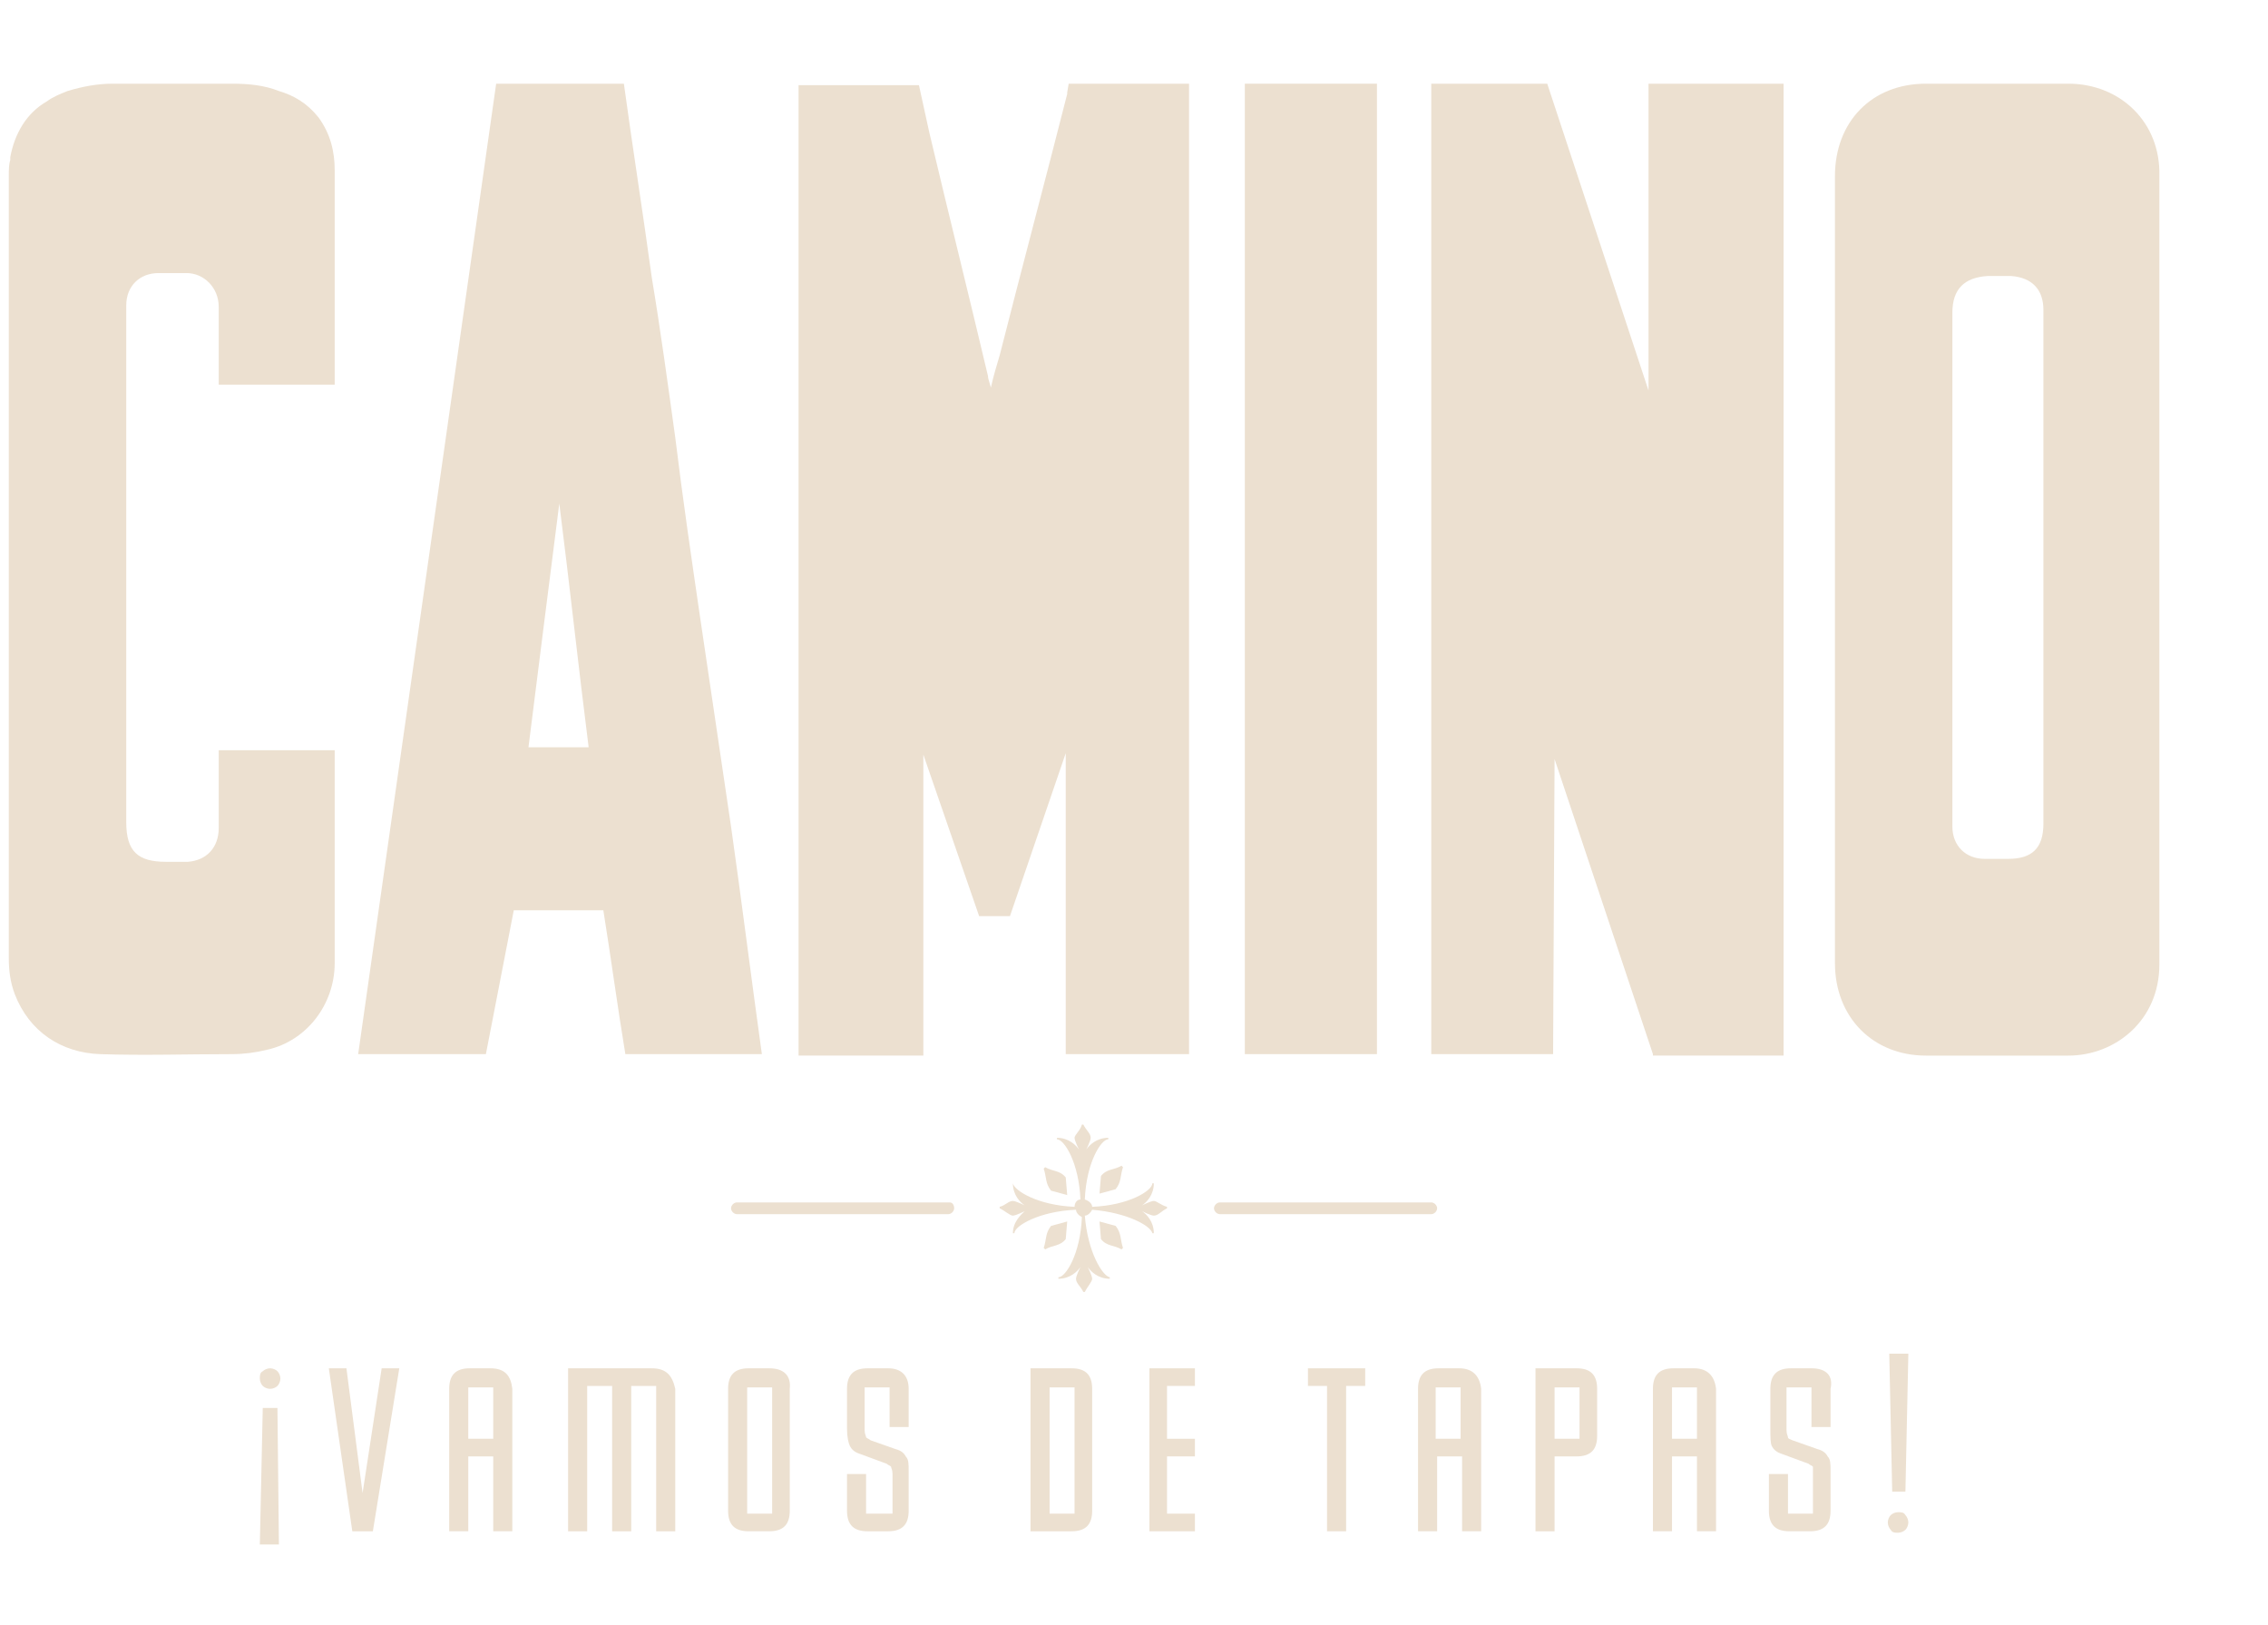 <?xml version="1.0" encoding="utf-8"?>
<!-- Generator: Adobe Illustrator 27.6.1, SVG Export Plug-In . SVG Version: 6.00 Build 0)  -->
<svg version="1.1" id="Layer_1" xmlns="http://www.w3.org/2000/svg" xmlns:xlink="http://www.w3.org/1999/xlink" x="0px" y="0px"
	 viewBox="0 0 154.5 110.7" style="enable-background:new 0 0 154.5 110.7;" xml:space="preserve">
<style type="text/css">
	.st0{clip-path:url(#SVGID_00000025434899863993544640000016076724434289025705_);fill:#ece0d0;}
	.st1{fill:#ece0d0;}
</style>
<g>
	<g>
		<defs>
			<rect id="SVGID_1_" x="-40.2" y="4" width="234.8" height="102.7"/>
		</defs>
		<clipPath id="SVGID_00000074423927677049344420000013810394140064300945_">
			<use xlink:href="#SVGID_1_"  style="overflow:visible;"/>
		</clipPath>
		<path style="clip-path:url(#SVGID_00000074423927677049344420000013810394140064300945_);fill:#ece0d0;" d="M18.4,93.2
			c-0.2,0-0.4,0.1-0.5,0.2c-0.2,0.1-0.2,0.3-0.2,0.5c0,0.2,0.1,0.4,0.2,0.5c0.1,0.1,0.3,0.2,0.5,0.2c0.2,0,0.4-0.1,0.5-0.2
			c0.1-0.1,0.2-0.3,0.2-0.5c0-0.2-0.1-0.4-0.2-0.5C18.8,93.3,18.6,93.2,18.4,93.2"/>
		<polygon style="clip-path:url(#SVGID_00000074423927677049344420000013810394140064300945_);fill:#ece0d0;" points="24.7,101.7 
			23.6,93.2 22.4,93.2 24,104.3 25.4,104.3 27.2,93.2 26,93.2 		"/>
		<path style="clip-path:url(#SVGID_00000074423927677049344420000013810394140064300945_);fill:#ece0d0;" d="M33.4,93.2h-1.4
			c-1,0-1.4,0.5-1.4,1.4v9.7h1.3v-5.1h1.7v5.1h1.3v-9.7C34.8,93.7,34.4,93.2,33.4,93.2 M33.6,98h-1.7v-3.5h1.7V98z"/>
		<path style="clip-path:url(#SVGID_00000074423927677049344420000013810394140064300945_);fill:#ece0d0;" d="M44.4,93.2h-5.7v11.1
			h1.3v-9.9h1.7v9.9h1.3v-9.9h1.7v9.9h1.3v-9.7C45.8,93.7,45.4,93.2,44.4,93.2"/>
		<path style="clip-path:url(#SVGID_00000074423927677049344420000013810394140064300945_);fill:#ece0d0;" d="M52.4,93.2h-1.4
			c-1,0-1.4,0.5-1.4,1.4v8.3c0,1,0.5,1.4,1.4,1.4h1.4c1,0,1.4-0.5,1.4-1.4v-8.3C53.9,93.7,53.4,93.2,52.4,93.2 M52.6,103.1h-1.7
			v-8.6h1.7V103.1z"/>
		<path style="clip-path:url(#SVGID_00000074423927677049344420000013810394140064300945_);fill:#ece0d0;" d="M60.5,93.2h-1.4
			c-1,0-1.4,0.5-1.4,1.4v2.7c0,0.6,0.1,1,0.2,1.2c0.1,0.2,0.3,0.4,0.6,0.5l1.9,0.7c0.1,0.1,0.2,0.1,0.3,0.2c0,0.1,0.1,0.2,0.1,0.5
			v2.7H59v-2.7h-1.3v2.5c0,1,0.5,1.4,1.4,1.4h1.4c1,0,1.4-0.5,1.4-1.4v-2.7c0-0.5,0-0.8-0.2-1c-0.1-0.2-0.3-0.4-0.7-0.5l-1.7-0.6
			C59.2,98,59.1,98,59,97.9c0-0.1-0.1-0.2-0.1-0.5v-2.9h1.7v2.7h1.3v-2.6C61.9,93.7,61.4,93.2,60.5,93.2"/>
		<path style="clip-path:url(#SVGID_00000074423927677049344420000013810394140064300945_);fill:#ece0d0;" d="M73,93.2h-2.8v11.1H73
			c1,0,1.4-0.5,1.4-1.4v-8.3C74.4,93.7,74,93.2,73,93.2 M73.2,103.1h-1.7v-8.6h1.7V103.1z"/>
		<polygon style="clip-path:url(#SVGID_00000074423927677049344420000013810394140064300945_);fill:#ece0d0;" points="79.5,94.4 
			81.4,94.4 81.4,93.2 78.3,93.2 78.3,104.3 81.4,104.3 81.4,103.1 79.5,103.1 79.5,99.2 81.4,99.2 81.4,98 79.5,98 		"/>
		<polygon style="clip-path:url(#SVGID_00000074423927677049344420000013810394140064300945_);fill:#ece0d0;" points="89.1,94.4 
			90.4,94.4 90.4,104.3 91.7,104.3 91.7,94.4 93,94.4 93,93.2 89.1,93.2 		"/>
		<path style="clip-path:url(#SVGID_00000074423927677049344420000013810394140064300945_);fill:#ece0d0;" d="M99.4,93.2H98
			c-1,0-1.4,0.5-1.4,1.4v9.7h1.3v-5.1h1.7v5.1h1.3v-9.7C100.8,93.7,100.3,93.2,99.4,93.2 M99.5,98h-1.7v-3.5h1.7V98z"/>
		<path style="clip-path:url(#SVGID_00000074423927677049344420000013810394140064300945_);fill:#ece0d0;" d="M107.4,93.2h-2.8v11.1
			h1.3v-5.1h1.5c1,0,1.4-0.5,1.4-1.4v-3.2C108.8,93.7,108.4,93.2,107.4,93.2 M107.6,98h-1.7v-3.5h1.7V98z"/>
		<path style="clip-path:url(#SVGID_00000074423927677049344420000013810394140064300945_);fill:#ece0d0;" d="M115.4,93.2H114
			c-1,0-1.4,0.5-1.4,1.4v9.7h1.3v-5.1h1.7v5.1h1.3v-9.7C116.8,93.7,116.3,93.2,115.4,93.2 M115.6,98h-1.7v-3.5h1.7V98z"/>
		<path style="clip-path:url(#SVGID_00000074423927677049344420000013810394140064300945_);fill:#ece0d0;" d="M123.4,93.2h-1.4
			c-1,0-1.4,0.5-1.4,1.4v2.7c0,0.6,0,1,0.1,1.2c0.1,0.2,0.3,0.4,0.6,0.5l1.9,0.7c0.1,0.1,0.2,0.1,0.3,0.2c0,0.1,0,0.2,0,0.5v2.7
			h-1.7v-2.7h-1.3v2.5c0,1,0.5,1.4,1.4,1.4h1.4c1,0,1.4-0.5,1.4-1.4v-2.7c0-0.5,0-0.8-0.2-1c-0.1-0.2-0.3-0.4-0.7-0.5l-1.7-0.6
			c-0.2-0.1-0.3-0.1-0.3-0.2c0-0.1-0.1-0.2-0.1-0.5v-2.9h1.7v2.7h1.3v-2.6C124.9,93.7,124.4,93.2,123.4,93.2"/>
		<polygon style="clip-path:url(#SVGID_00000074423927677049344420000013810394140064300945_);fill:#ece0d0;" points="129.8,101.6 
			130,92.2 128.7,92.2 128.9,101.6 		"/>
		<path style="clip-path:url(#SVGID_00000074423927677049344420000013810394140064300945_);fill:#ece0d0;" d="M129.3,103
			c-0.2,0-0.4,0.1-0.5,0.2c-0.1,0.1-0.2,0.3-0.2,0.5c0,0.2,0.1,0.4,0.2,0.5c0.1,0.2,0.3,0.2,0.5,0.2c0.2,0,0.4-0.1,0.5-0.2
			c0.1-0.1,0.2-0.3,0.2-0.5c0-0.2-0.1-0.4-0.2-0.5C129.7,103,129.5,103,129.3,103"/>
		<path style="clip-path:url(#SVGID_00000074423927677049344420000013810394140064300945_);fill:#ece0d0;" d="M140.9,5.7
			c-3.2,0-6.5,0-9.7,0c-3.7,0-6.2,2.6-6.2,6.3c0,8.8,0,17.8,0,26.6c0,8.8,0,18.1,0,27c0,3.7,2.6,6.3,6.2,6.3c3.2,0,6.5,0,9.7,0
			c3.2,0,6.2-2.4,6.2-6.2c0-17.7,0-36,0-53.7C147.2,8.3,144.4,5.7,140.9,5.7 M139.2,56.1c0,1.7-0.8,2.4-2.4,2.4c-0.5,0-1.1,0-1.6,0
			c-1.3,0-2.2-0.9-2.2-2.2c0-3.1,0-6.2,0-9.2c0-8.6,0-17.2,0-25.8c0-1.6,0.8-2.4,2.4-2.5c0.5,0,1.1,0,1.6,0c1.4,0.1,2.2,0.9,2.2,2.3
			c0,5.9,0,11.8,0,17.6C139.2,44.5,139.2,50.3,139.2,56.1"/>
		<path style="clip-path:url(#SVGID_00000074423927677049344420000013810394140064300945_);fill:#ece0d0;" d="M22.8,51.9v-0.8h-7.9
			c0,1.8,0,3.5,0,5.3c0,1.3-0.8,2.2-2.1,2.3c-0.5,0-1,0-1.5,0c-1.9,0-2.7-0.7-2.7-2.7V22.8c0-0.7,0-1.3,0-2c0-1.3,0.9-2.2,2.2-2.2
			c0.6,0,1.3,0,1.9,0c1.2,0,2.2,1,2.2,2.3c0,1.2,0,2.5,0,3.7v1.6h7.9v-0.8c0-4.6,0-9.2,0-13.8c0-1.3-0.3-2.5-1.1-3.6
			C20.9,7,20,6.5,19,6.2c-1-0.4-2.1-0.5-3.2-0.5H7.7c-1.1,0-2.1,0.2-3.1,0.5C4.1,6.4,3.6,6.6,3.2,6.9C1.8,7.7,1,9.1,0.7,10.7
			c0,0,0,0.1,0,0.2c-0.1,0.3-0.1,0.7-0.1,1v53.4c0,0.8,0.1,1.6,0.4,2.4c0,0,0,0,0,0c1,2.6,3.2,4,5.8,4.1c3,0.1,6,0,9,0
			c0.8,0,1.6-0.1,2.4-0.3c2.7-0.6,4.6-3.1,4.6-5.9C22.8,61.1,22.8,56.5,22.8,51.9"/>
		<path style="clip-path:url(#SVGID_00000074423927677049344420000013810394140064300945_);fill:#ece0d0;" d="M42.6,71.8h9.3
			c-0.7-5-1.4-10.6-2.1-15.5c-0.7-4.7-1.4-9.5-2.1-14.2c-0.6-4.1-1.2-8.2-1.7-12.3c-0.5-3.6-1-7.3-1.6-10.9
			c-0.6-4.4-1.3-8.8-1.9-13.2h-8.7c-3.1,21.8-6.3,44.3-9.4,66.1c2.9,0,5.8,0,8.7,0L35,62h6.1C41.6,65.1,42.1,68.8,42.6,71.8
			 M36,50.9c0.7-5.6,1.4-11.1,2.1-16.6c0.7,5.5,1.3,11.1,2,16.6H36z"/>
		
			<rect x="84.8" y="5.7" style="clip-path:url(#SVGID_00000074423927677049344420000013810394140064300945_);fill:#ece0d0;" width="9" height="66.1"/>
		<path style="clip-path:url(#SVGID_00000074423927677049344420000013810394140064300945_);fill:#ece0d0;" d="M72.6,51.3v20.5H81
			V6.4V5.9V5.7h-8.2l-0.1,0.6c0,0,0,0.1,0,0.1c-1.5,5.9-3.1,11.9-4.6,17.8c-0.2,0.7-0.4,1.3-0.6,2.2c-0.1-0.4-0.2-0.6-0.2-0.8
			c-1.3-5.5-2.7-11.1-4-16.6l-0.7-3.2h-8.2v66.1h8.5V51.4l3.8,11h2.1L72.6,51.3z"/>
		<polygon style="clip-path:url(#SVGID_00000074423927677049344420000013810394140064300945_);fill:#ece0d0;" points="121.5,5.7 
			112.3,5.7 112.3,26.6 105.4,5.7 97.5,5.7 97.5,71.8 105.8,71.8 105.9,51.7 112.6,71.8 112.6,71.9 117.6,71.9 121.5,71.9 		"/>
		<path style="clip-path:url(#SVGID_00000074423927677049344420000013810394140064300945_);fill:#ece0d0;" d="M74.9,81.3L74.9,81.3
			L76,81c0.4-0.5,0.3-0.9,0.5-1.5l-0.1-0.1c-0.5,0.3-1,0.2-1.4,0.7L74.9,81.3z"/>
		<path style="clip-path:url(#SVGID_00000074423927677049344420000013810394140064300945_);fill:#ece0d0;" d="M72.7,83.2L72.7,83.2
			l-1.1,0.3c-0.4,0.5-0.3,0.9-0.5,1.5l0.1,0.1c0.5-0.3,1-0.2,1.4-0.7L72.7,83.2z"/>
		<path style="clip-path:url(#SVGID_00000074423927677049344420000013810394140064300945_);fill:#ece0d0;" d="M74.9,83.2L74.9,83.2
			l0.1,1.2c0.4,0.5,0.9,0.4,1.4,0.7l0.1-0.1c-0.2-0.6-0.1-1-0.5-1.5L74.9,83.2z"/>
		<path style="clip-path:url(#SVGID_00000074423927677049344420000013810394140064300945_);fill:#ece0d0;" d="M73.9,82.8
			c0.2,0,0.4-0.2,0.5-0.4c2.4,0.2,4,1.1,4.1,1.6h0.1c0-0.8-0.5-1.3-0.8-1.5v0c0,0,0.6,0.3,0.8,0.3c0.3,0,0.5-0.3,0.9-0.5v-0.1
			c-0.4-0.1-0.7-0.4-0.9-0.4c-0.2,0-0.8,0.3-0.8,0.3v0c0.3-0.2,0.8-0.7,0.8-1.5h-0.1c0,0.5-1.6,1.5-4.1,1.6c0-0.2-0.2-0.4-0.5-0.5
			c0.1-2.5,1.1-4.1,1.6-4.1v-0.1c-0.8,0-1.3,0.5-1.5,0.8h0c0,0,0.3-0.6,0.3-0.8c0-0.3-0.3-0.5-0.5-0.9h-0.1
			c-0.1,0.4-0.5,0.7-0.5,0.9c0,0.2,0.3,0.8,0.3,0.8h0c-0.2-0.3-0.7-0.8-1.5-0.8v0.1c0.5,0,1.5,1.6,1.6,4.1c-0.2,0-0.4,0.2-0.4,0.5
			c-2.5-0.1-4.1-1.1-4.2-1.6H69c0,0.8,0.5,1.3,0.8,1.5v0c0,0-0.6-0.3-0.8-0.3c-0.3,0-0.5,0.3-0.9,0.4v0.1c0.4,0.2,0.7,0.5,0.9,0.5
			c0.2,0,0.8-0.3,0.8-0.3v0C69.6,82.7,69,83.2,69,84h0.1c0-0.5,1.7-1.5,4.2-1.6c0,0.2,0.2,0.4,0.4,0.5c-0.1,2.5-1.1,4.1-1.6,4.1v0.1
			c0.8,0,1.3-0.5,1.5-0.8h0c0,0-0.3,0.6-0.3,0.8c0,0.3,0.3,0.5,0.5,0.9h0.1c0.2-0.4,0.5-0.7,0.5-0.9c0-0.2-0.3-0.8-0.3-0.8h0
			c0.2,0.3,0.7,0.8,1.5,0.8v-0.1C75.1,86.9,74.1,85.3,73.9,82.8"/>
		<path style="clip-path:url(#SVGID_00000074423927677049344420000013810394140064300945_);fill:#ece0d0;" d="M72.7,81.4L72.7,81.4
			l-0.1-1.2c-0.4-0.5-0.9-0.4-1.4-0.7l-0.1,0.1c0.2,0.6,0.1,1,0.5,1.5L72.7,81.4z"/>
		<path style="clip-path:url(#SVGID_00000074423927677049344420000013810394140064300945_);fill:#ece0d0;" d="M64.7,81.9H50.2
			c-0.2,0-0.4,0.2-0.4,0.4s0.2,0.4,0.4,0.4h14.4c0.2,0,0.4-0.2,0.4-0.4S64.9,81.9,64.7,81.9"/>
		<path style="clip-path:url(#SVGID_00000074423927677049344420000013810394140064300945_);fill:#ece0d0;" d="M97.9,82.3
			c0-0.2-0.2-0.4-0.4-0.4H83.1c-0.2,0-0.4,0.2-0.4,0.4c0,0.2,0.2,0.4,0.4,0.4h14.4C97.7,82.7,97.9,82.5,97.9,82.3"/>
	</g>
	<polygon class="st1" points="17.9,95.9 17.7,105.2 19,105.2 18.9,95.9 	"/>
</g>
</svg>
